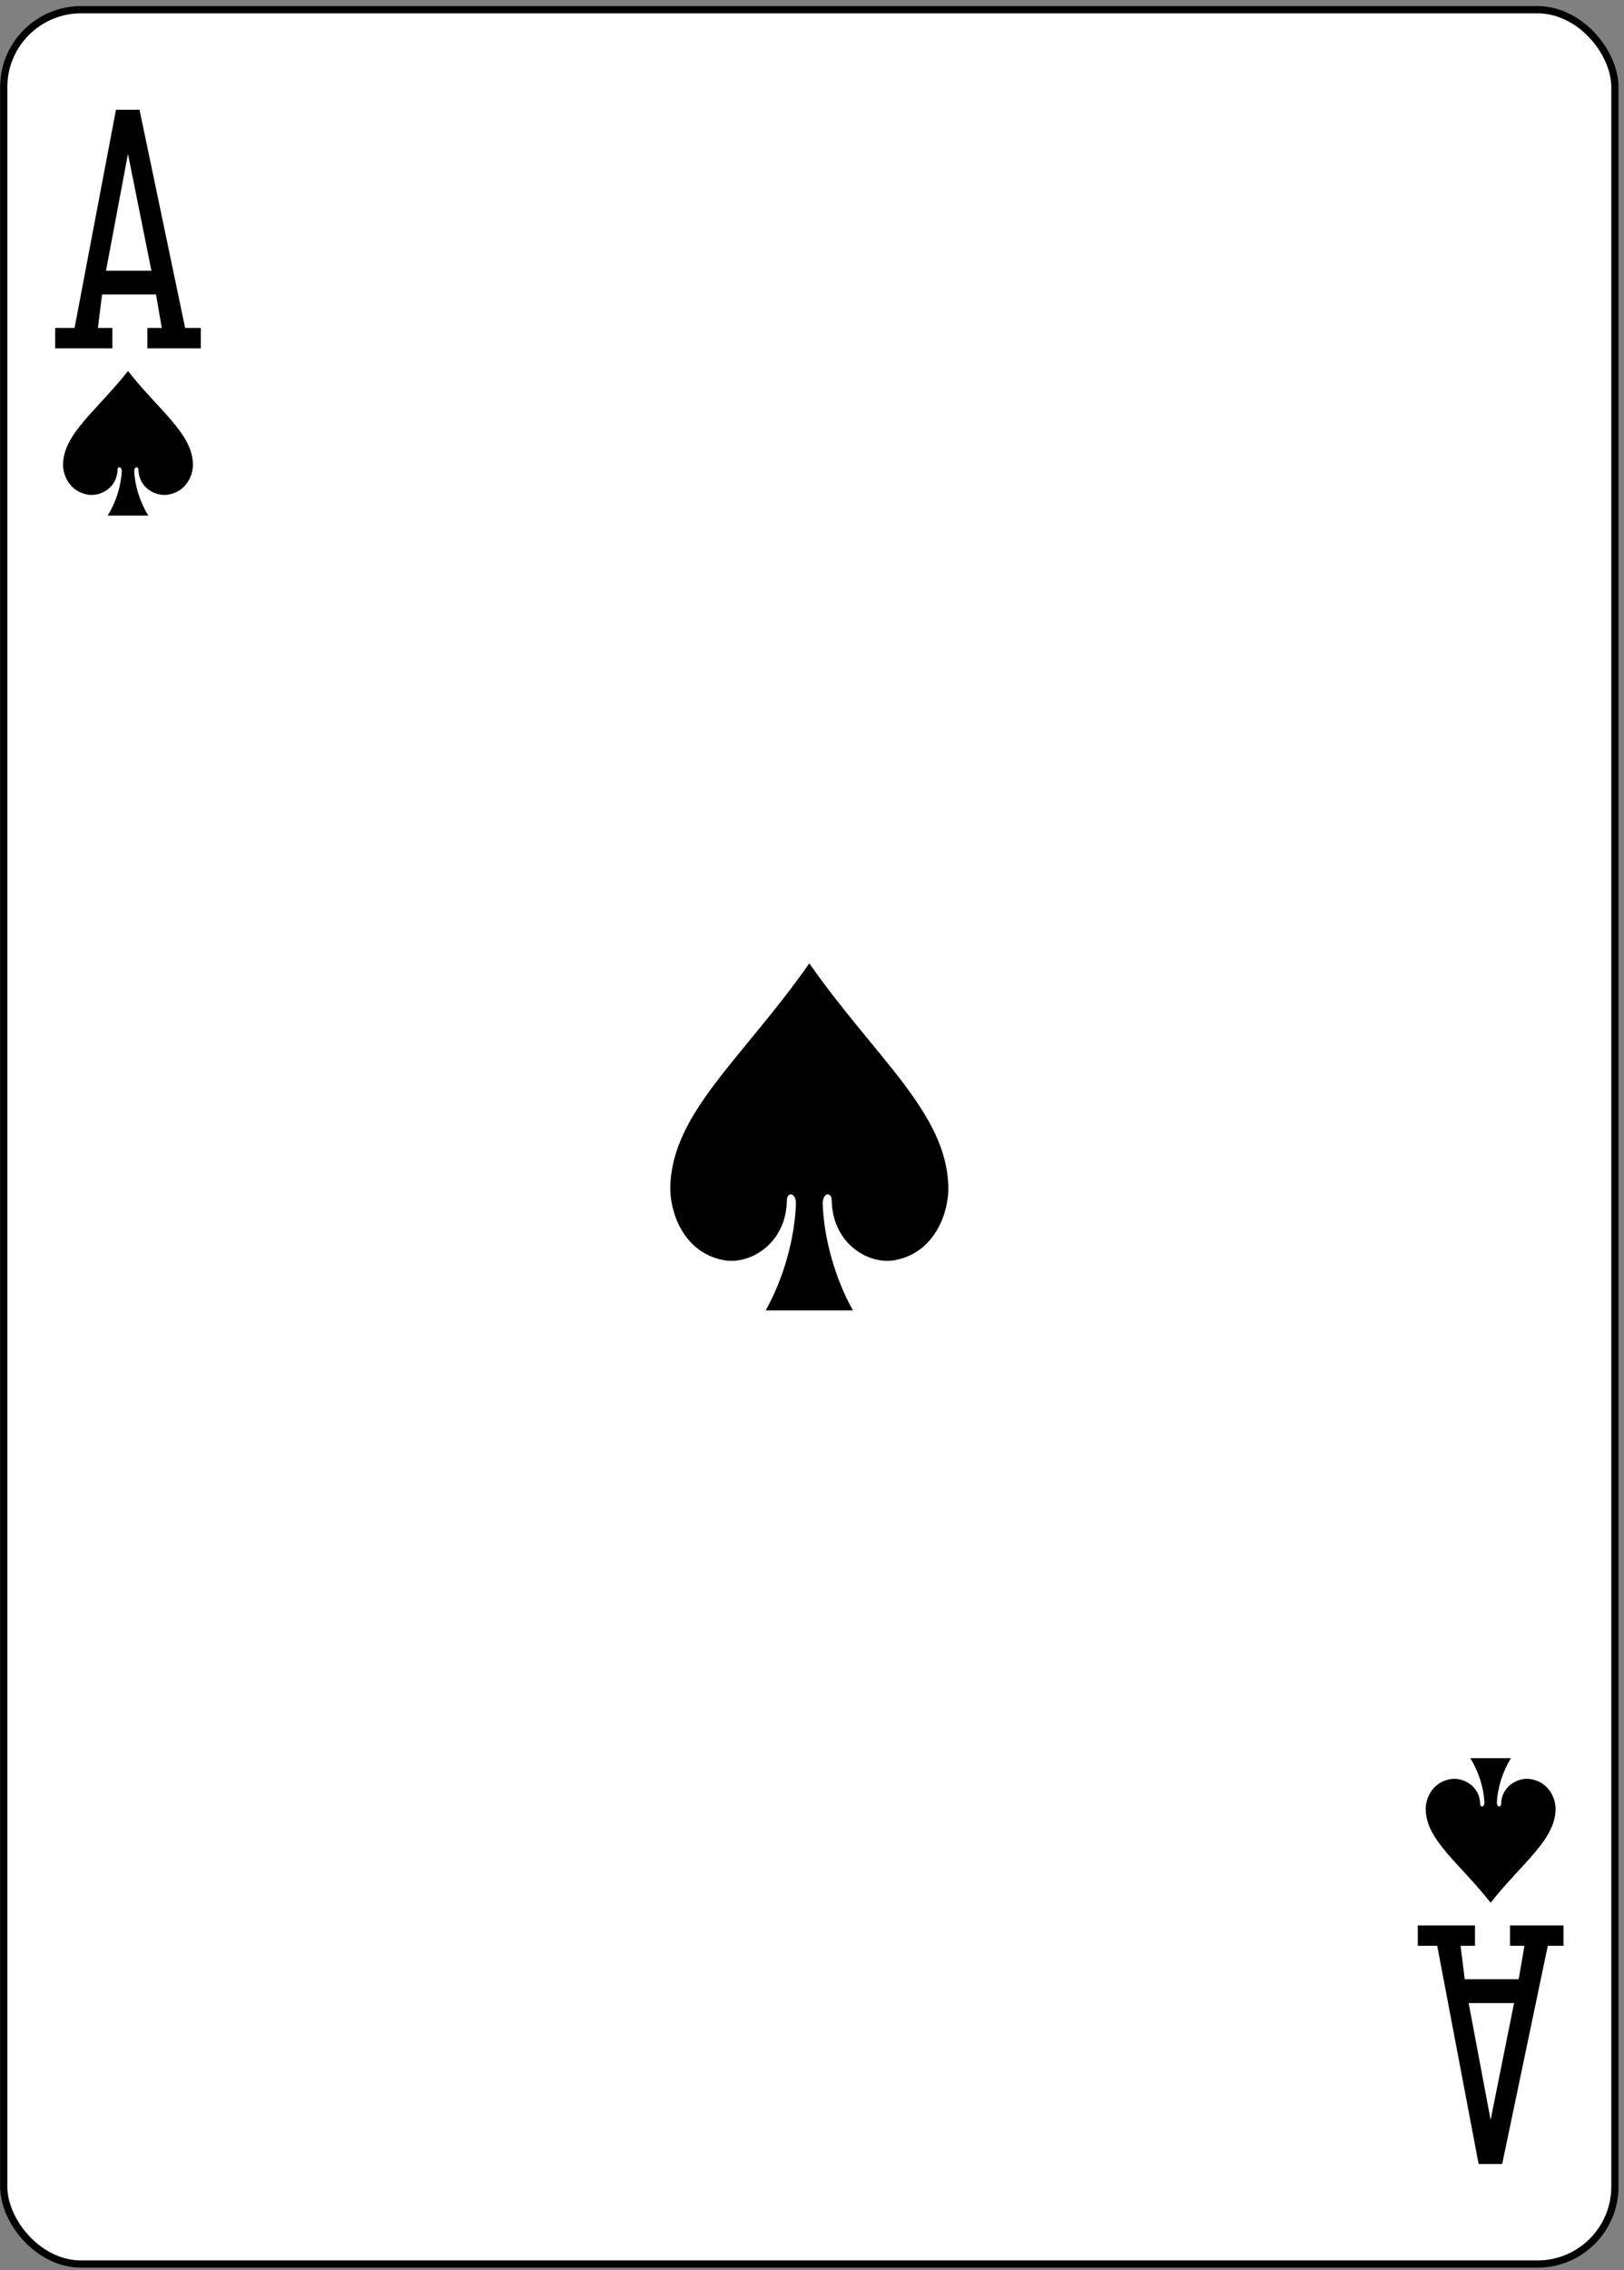 <?xml version="1.0" encoding="UTF-8"?>
<svg width="224px" height="313px" viewBox="0 0 224 313" version="1.1" xmlns="http://www.w3.org/2000/svg" xmlns:xlink="http://www.w3.org/1999/xlink">
    <rect x="0" y="0" width="224" height="313" fill="#808080" stroke="none"/>
    <!-- Generator: Sketch 50.2 (55047) - http://www.bohemiancoding.com/sketch -->
    <title>g8409-3-3</title>
    <desc>Created with Sketch.</desc>
    <defs></defs>
    <g id="Page-1" stroke="none" stroke-width="1" fill="none" fill-rule="evenodd">
        <g id="Color_52_Faces_v.2.0" transform="translate(-2, -3120)" fill-rule="nonzero">
            <g id="g8409-3-3" transform="translate(1.908, 3120.749)">
                <rect id="rect6355-6-85-62-9-7" stroke="#000000" stroke-width="0.997" fill="#FFFFFF" x="0.606" y="0.59" width="222.232" height="310.814" rx="10.678"></rect>
                <path d="M17.746,50.403 C13.455,55.868 8.863,59.013 8.787,63.276 C8.761,64.656 9.597,67.003 12.215,67.452 C13.914,67.742 16.253,66.514 16.302,64.02 C16.292,63.524 16.89,63.537 16.885,64.217 C16.805,66.184 16.107,68.475 14.935,70.339 C16.809,70.339 18.683,70.339 20.557,70.339 C19.385,68.475 18.687,66.184 18.607,64.217 C18.597,63.537 19.198,63.524 19.19,64.02 C19.239,66.514 21.578,67.742 23.277,67.452 C25.895,67.003 26.731,64.656 26.705,63.276 C26.629,59.013 22.037,55.868 17.746,50.403 Z" id="path153-0-1-2-5-5-5-3-4" fill="#000000"></path>
                <path d="M205.698,261.59 C201.407,256.126 196.815,252.981 196.739,248.718 C196.713,247.337 197.549,244.991 200.167,244.542 C201.866,244.252 204.205,245.479 204.254,247.973 C204.244,248.47 204.842,248.457 204.837,247.777 C204.757,245.809 204.059,243.519 202.887,241.654 C204.761,241.654 206.635,241.654 208.509,241.654 C207.337,243.519 206.639,245.809 206.559,247.777 C206.549,248.457 207.15,248.47 207.142,247.973 C207.191,245.479 209.53,244.252 211.229,244.542 C213.847,244.991 214.683,247.337 214.657,248.718 C214.581,252.981 209.989,256.126 205.698,261.59 Z" id="path153-0-1-2-5-6-5-9-1-9" fill="#000000"></path>
                <path d="M111.722,132.074 C102.537,145.189 92.709,152.736 92.546,162.968 C92.491,166.281 94.28,171.912 99.884,172.99 C103.52,173.686 108.525,170.74 108.63,164.754 C108.614,163.562 109.89,163.593 109.878,165.226 C109.707,169.948 108.214,175.445 105.706,179.92 C109.716,179.92 113.727,179.92 117.738,179.92 C115.229,175.445 113.736,169.948 113.565,165.226 C113.553,163.593 114.829,163.562 114.813,164.754 C114.918,170.74 119.924,173.686 123.559,172.99 C129.163,171.912 130.952,166.281 130.897,162.968 C130.734,152.736 120.906,145.189 111.722,132.074 Z" id="path153-6-3-1-6-92-7-2-9-8" fill="#000000"></path>
                <path d="M7.698,47.278 L7.698,44.465 L10.378,44.465 L16.088,14.383 L19.337,14.383 L25.627,44.465 L27.792,44.465 L27.792,47.278 L20.416,47.278 L20.416,44.465 L22.407,44.465 L21.612,39.855 L14.172,39.855 L13.597,44.465 L15.587,44.465 L15.587,47.278 L7.698,47.278 Z M20.977,36.571 L17.743,20.471 L14.713,36.571 L20.977,36.571 Z" id="path41-4-9-2" fill="#000000"></path>
                <path d="M195.65,264.716 L195.65,267.528 L198.33,267.528 L204.04,297.61 L207.29,297.61 L213.579,267.528 L215.744,267.528 L215.744,264.716 L208.368,264.716 L208.368,267.528 L210.359,267.528 L209.564,272.138 L202.124,272.138 L201.549,267.528 L203.539,267.528 L203.539,264.716 L195.65,264.716 Z M208.929,275.422 L205.695,291.523 L202.665,275.422 L208.929,275.422 Z" id="path41-4-2-4-0" fill="#000000"></path>
            </g>
        </g>
    </g>
</svg>